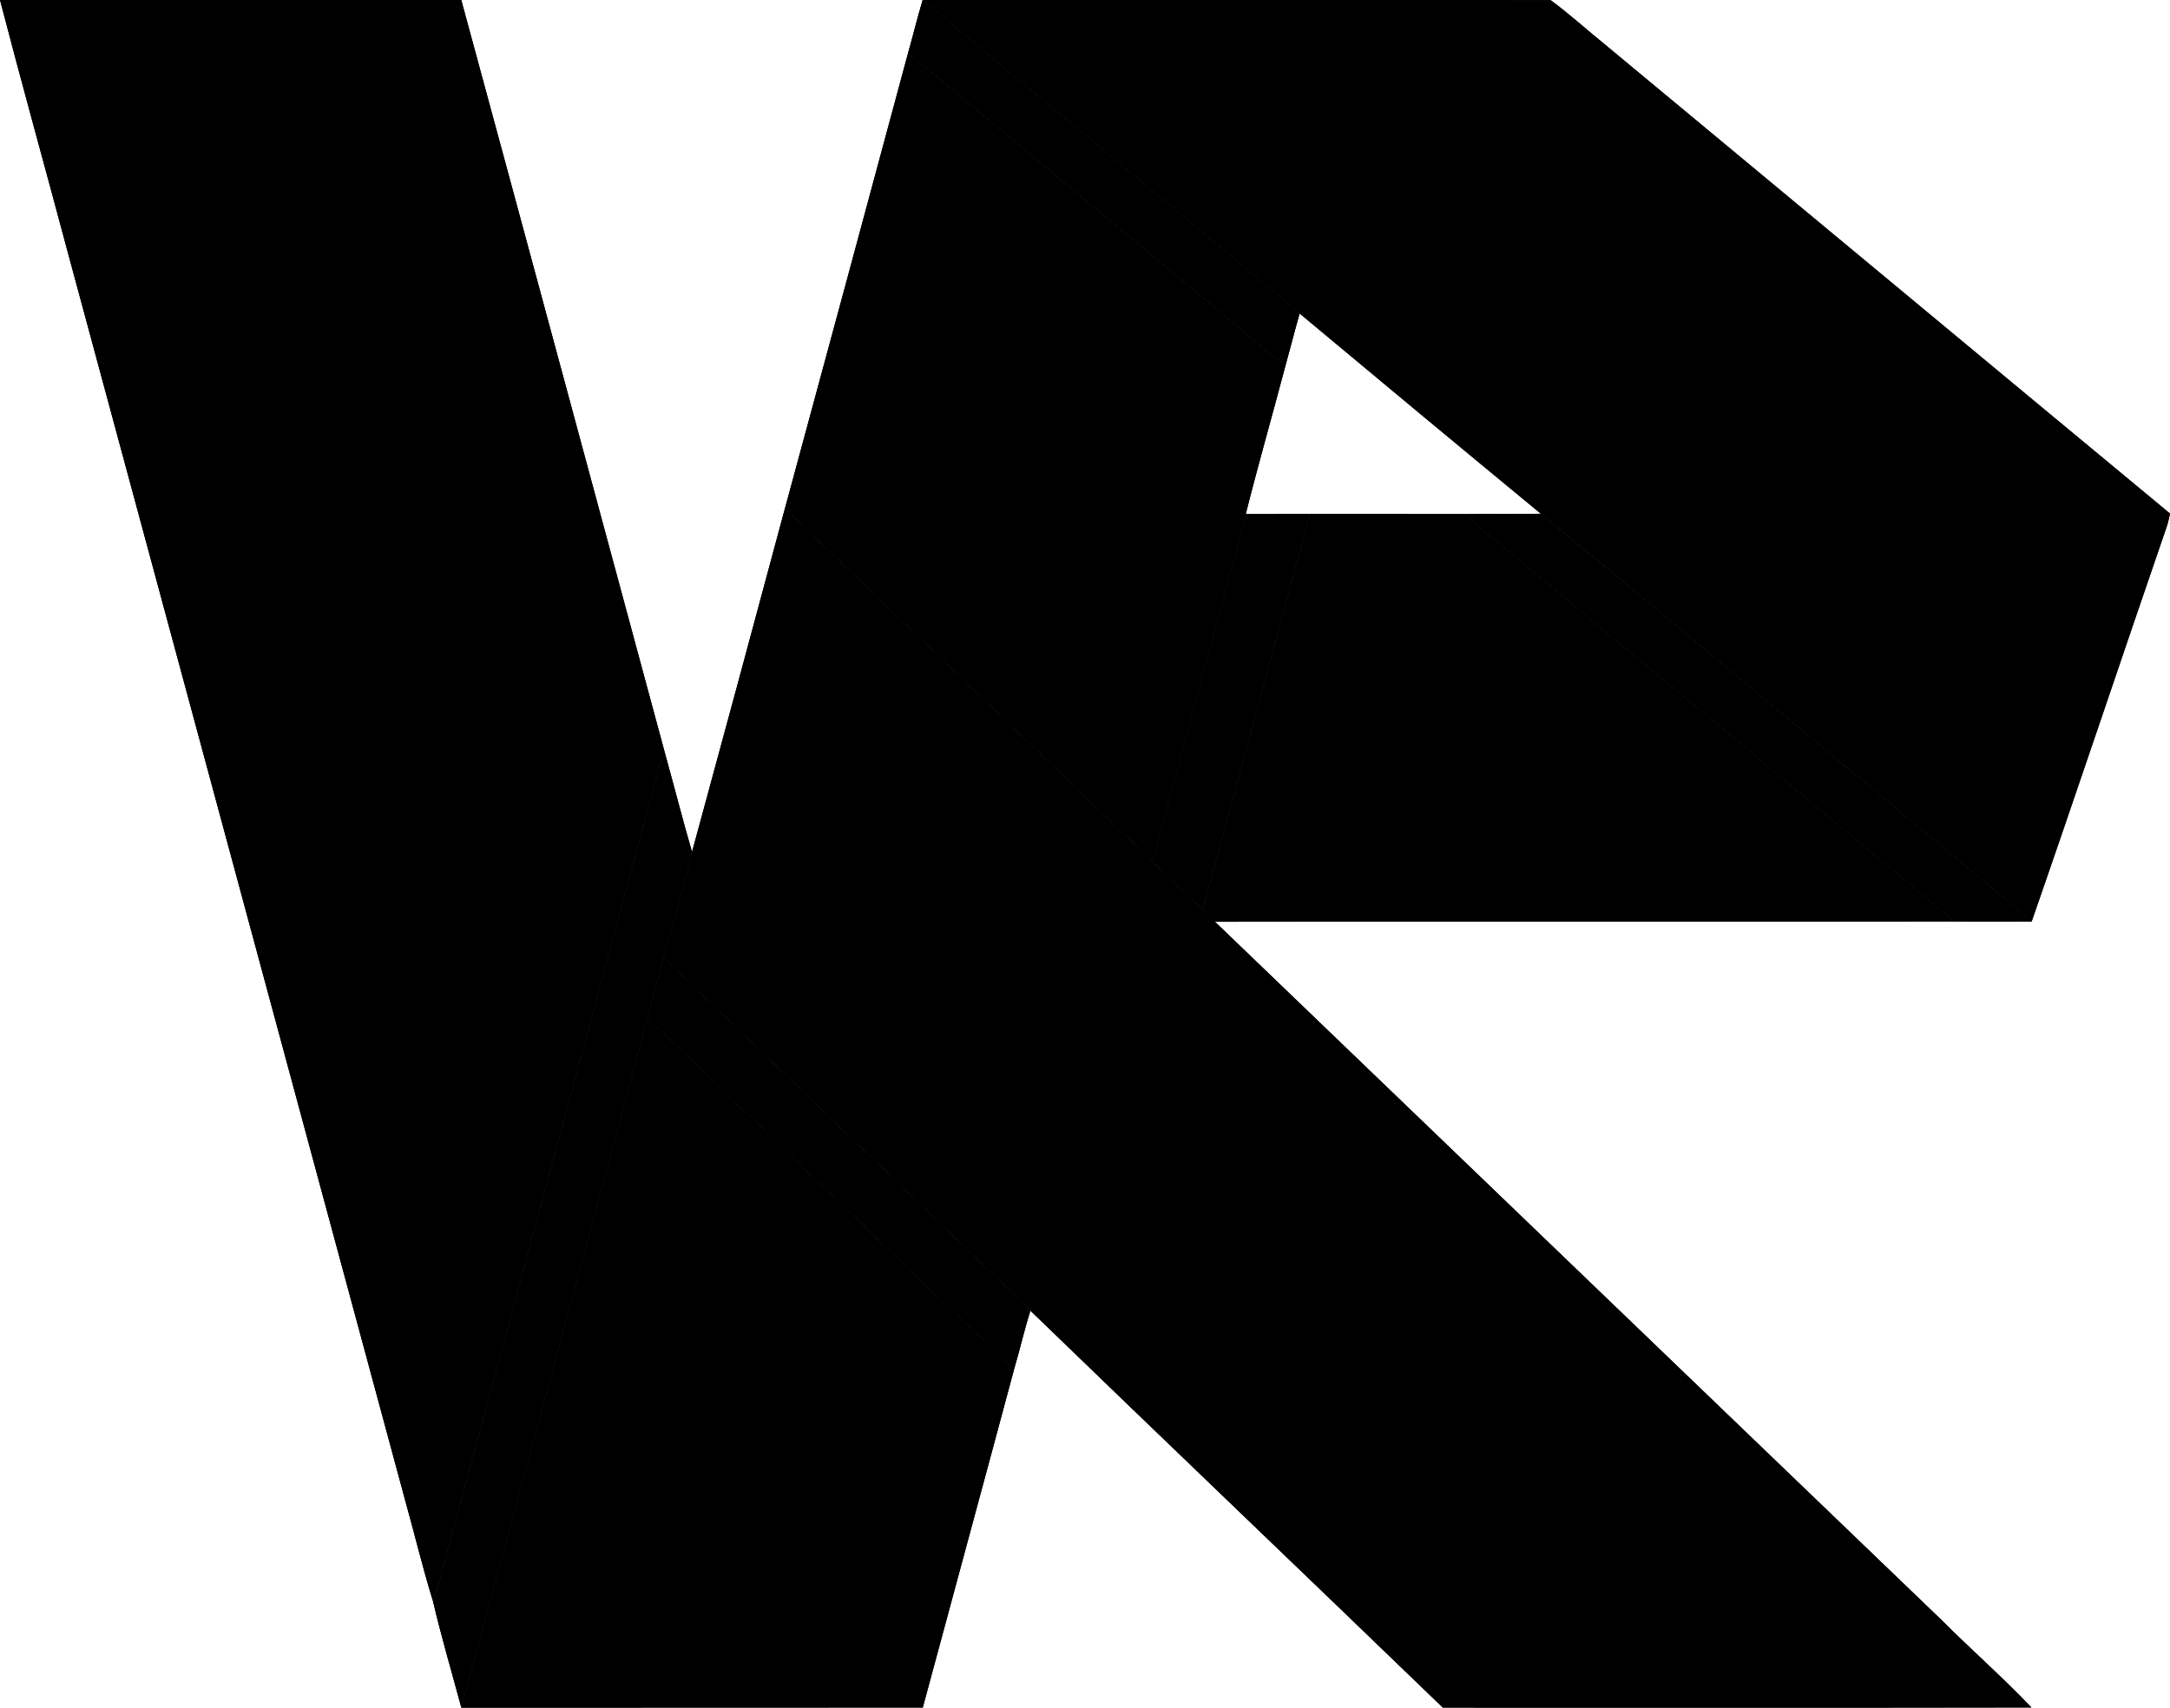 <?xml version="1.0" encoding="iso-8859-1"?>
<!-- Generator: Adobe Illustrator 18.0.0, SVG Export Plug-In . SVG Version: 6.00 Build 0)  -->
<!DOCTYPE svg PUBLIC "-//W3C//DTD SVG 1.1//EN" "http://www.w3.org/Graphics/SVG/1.1/DTD/svg11.dtd">
<svg version="1.1" id="Layer_1" xmlns="http://www.w3.org/2000/svg" xmlns:xlink="http://www.w3.org/1999/xlink" x="0px" y="0px"
	 viewBox="0 0 141.386 111.276" style="enable-background:new 0 0 141.386 111.276;" xml:space="preserve">
<g>
	<defs>
		<rect id="SVGID_1_" x="-307.073" y="-0.101" width="755.956" height="499.261"/>
	</defs>
	<defs>
		<path id="SVGID_2_" d="M0,0c10.016-0.017,20.034,0.01,30.05-0.014c4.458,16.411,8.881,32.833,13.318,49.25
			c-0.178,0.236-0.352,0.483-0.425,0.774c-4.575,17.007-9.191,34.005-13.774,51.011c-0.319,1.106-0.55,2.238-0.959,3.316
			c-0.689-2.221-1.224-4.488-1.854-6.726C19.054,70.601,11.758,43.59,4.454,16.582C2.98,11.052,1.44,5.539,0,0L0,0L0,0z M0,0"/>
	</defs>
	<defs>
		<rect id="SVGID_3_" x="-307.026" y="-0.101" width="755.956" height="499.261"/>
	</defs>
	<clipPath id="SVGID_4_">
		<use xlink:href="#SVGID_1_"  style="overflow:visible;"/>
	</clipPath>
	<clipPath id="SVGID_5_" style="clip-path:url(#SVGID_4_);">
		<use xlink:href="#SVGID_2_"  style="overflow:visible;"/>
	</clipPath>
	<clipPath id="SVGID_6_" style="clip-path:url(#SVGID_5_);">
		<use xlink:href="#SVGID_3_"  style="overflow:visible;"/>
	</clipPath>
	<rect x="-1.962" y="-1.976" style="clip-path:url(#SVGID_6_);fill:#5E6771;" width="47.293" height="108.276"/>
</g>
<g>
	<defs>
		<rect id="SVGID_7_" x="-307.073" y="-0.101" width="755.956" height="499.261"/>
	</defs>
	<defs>
		<path id="SVGID_8_" d="M59.151,3.504c0.334-1.17,0.615-2.354,0.97-3.518c8.164,6.839,16.408,13.585,24.556,20.441
			c-0.317,1.111-0.597,2.233-0.909,3.348c-0.867-0.533-1.603-1.238-2.388-1.879c-7.092-5.891-14.185-11.781-21.275-17.674
			C59.795,3.971,59.473,3.737,59.151,3.504L59.151,3.504L59.151,3.504z M59.151,3.504"/>
	</defs>
	<defs>
		<rect id="SVGID_9_" x="-307.026" y="-0.101" width="755.956" height="499.261"/>
	</defs>
	<clipPath id="SVGID_10_">
		<use xlink:href="#SVGID_7_"  style="overflow:visible;"/>
	</clipPath>
	<clipPath id="SVGID_11_" style="clip-path:url(#SVGID_10_);">
		<use xlink:href="#SVGID_8_"  style="overflow:visible;"/>
	</clipPath>
	<clipPath id="SVGID_12_" style="clip-path:url(#SVGID_11_);">
		<use xlink:href="#SVGID_9_"  style="overflow:visible;"/>
	</clipPath>
	<rect x="57.188" y="-1.976" style="clip-path:url(#SVGID_12_);fill:#0EA1C7;" width="29.451" height="27.714"/>
</g>
<g>
	<defs>
		<rect id="SVGID_13_" x="-307.073" y="-0.101" width="755.956" height="499.261"/>
	</defs>
	<defs>
		<path id="SVGID_14_" d="M60.12-0.014c13.637,0.03,27.275-0.019,40.91,0.024c1.231,0.905,2.364,1.939,3.553,2.901
			c12.272,10.18,24.526,20.381,36.804,30.554c-0.064,0.293-0.122,0.592-0.223,0.877c-2.949,8.562-5.819,17.153-8.792,25.706
			c-1.614-1.448-3.328-2.778-4.98-4.181c-9.005-7.457-17.969-14.965-27-22.393c-5.253-4.33-10.489-8.683-15.715-13.046
			C76.528,13.571,68.284,6.825,60.12-0.014L60.12-0.014L60.12-0.014z M60.12-0.014"/>
	</defs>
	<defs>
		<rect id="SVGID_15_" x="-307.026" y="-0.101" width="755.956" height="499.261"/>
	</defs>
	<clipPath id="SVGID_16_">
		<use xlink:href="#SVGID_13_"  style="overflow:visible;"/>
	</clipPath>
	<clipPath id="SVGID_17_" style="clip-path:url(#SVGID_16_);">
		<use xlink:href="#SVGID_14_"  style="overflow:visible;"/>
	</clipPath>
	<clipPath id="SVGID_18_" style="clip-path:url(#SVGID_17_);">
		<use xlink:href="#SVGID_15_"  style="overflow:visible;"/>
	</clipPath>
	<rect x="58.158" y="-1.976" style="clip-path:url(#SVGID_18_);fill:#5E6771;" width="85.191" height="63.987"/>
</g>
<g>
	<defs>
		<rect id="SVGID_19_" x="-307.073" y="-0.101" width="755.956" height="499.261"/>
	</defs>
	<defs>
		<path id="SVGID_20_" d="M59.151,3.504c0.322,0.233,0.644,0.467,0.954,0.719c7.09,5.893,14.183,11.783,21.275,17.674
			c0.785,0.641,1.521,1.346,2.388,1.879c-0.856,3.243-1.784,6.469-2.602,9.723c-0.395,1.884-1.025,3.705-1.471,5.577
			c-0.992,3.644-1.974,7.291-2.957,10.939c-0.597,2.028-1.001,4.11-1.668,6.117c-7.856-7.555-15.708-15.116-23.576-22.659
			c-0.134-0.142-0.226-0.313-0.313-0.484C53.85,23.164,56.503,13.335,59.151,3.504L59.151,3.504L59.151,3.504z M59.151,3.504"/>
	</defs>
	<defs>
		<rect id="SVGID_21_" x="-307.026" y="-0.101" width="755.956" height="499.261"/>
	</defs>
	<clipPath id="SVGID_22_">
		<use xlink:href="#SVGID_19_"  style="overflow:visible;"/>
	</clipPath>
	<clipPath id="SVGID_23_" style="clip-path:url(#SVGID_22_);">
		<use xlink:href="#SVGID_20_"  style="overflow:visible;"/>
	</clipPath>
	<clipPath id="SVGID_24_" style="clip-path:url(#SVGID_23_);">
		<use xlink:href="#SVGID_21_"  style="overflow:visible;"/>
	</clipPath>
	<rect x="49.217" y="1.541" style="clip-path:url(#SVGID_24_);fill:#06B0E0;" width="36.513" height="56.552"/>
</g>
<g>
	<defs>
		<rect id="SVGID_25_" x="-307.073" y="-0.101" width="755.956" height="499.261"/>
	</defs>
	<defs>
		<path id="SVGID_26_" d="M45.089,55.518c2.047-7.504,4.073-15.017,6.091-22.53c0.087,0.172,0.179,0.342,0.313,0.484
			c7.868,7.542,15.72,15.104,23.576,22.659c1.086,1.063,2.199,2.101,3.292,3.157c0.266,0.257,0.533,0.516,0.799,0.776
			c15.783,15.161,31.55,30.338,47.335,45.496c1.925,1.931,3.984,3.728,5.861,5.704c-12.782,0.024-25.566,0.005-38.348,0.01
			c-8.942-8.638-17.938-17.221-26.871-25.866c-7.085-6.883-14.242-13.692-21.346-20.556c-0.853-0.8-1.668-1.643-2.561-2.4
			C43.876,60.149,44.544,57.848,45.089,55.518L45.089,55.518L45.089,55.518z M45.089,55.518"/>
	</defs>
	<defs>
		<rect id="SVGID_27_" x="-307.026" y="-0.101" width="755.956" height="499.261"/>
	</defs>
	<clipPath id="SVGID_28_">
		<use xlink:href="#SVGID_25_"  style="overflow:visible;"/>
	</clipPath>
	<clipPath id="SVGID_29_" style="clip-path:url(#SVGID_28_);">
		<use xlink:href="#SVGID_26_"  style="overflow:visible;"/>
	</clipPath>
	<clipPath id="SVGID_30_" style="clip-path:url(#SVGID_29_);">
		<use xlink:href="#SVGID_27_"  style="overflow:visible;"/>
	</clipPath>
	<rect x="41.268" y="31.025" style="clip-path:url(#SVGID_30_);fill:#5E6771;" width="93.05" height="82.213"/>
</g>
<g>
	<defs>
		<rect id="SVGID_31_" x="-307.073" y="-0.101" width="755.956" height="499.261"/>
	</defs>
	<defs>
		<path id="SVGID_32_" d="M100.391,33.474c9.031,7.428,17.995,14.936,27,22.393c1.652,1.403,3.367,2.733,4.98,4.181
			c-1.722,0.005-3.441,0.016-5.161-0.003c-0.484-0.569-1.086-1.012-1.657-1.485c-9.147-7.596-18.288-15.198-27.442-22.787
			c-0.855-0.767-1.843-1.389-2.59-2.273C97.145,33.481,98.767,33.521,100.391,33.474L100.391,33.474L100.391,33.474z
			 M100.391,33.474"/>
	</defs>
	<defs>
		<rect id="SVGID_33_" x="-307.026" y="-0.101" width="755.956" height="499.261"/>
	</defs>
	<clipPath id="SVGID_34_">
		<use xlink:href="#SVGID_31_"  style="overflow:visible;"/>
	</clipPath>
	<clipPath id="SVGID_35_" style="clip-path:url(#SVGID_34_);">
		<use xlink:href="#SVGID_32_"  style="overflow:visible;"/>
	</clipPath>
	<clipPath id="SVGID_36_" style="clip-path:url(#SVGID_35_);">
		<use xlink:href="#SVGID_33_"  style="overflow:visible;"/>
	</clipPath>
	<rect x="93.558" y="31.512" style="clip-path:url(#SVGID_36_);fill:#0EA1C7;" width="40.776" height="30.507"/>
</g>
<g>
	<defs>
		<rect id="SVGID_37_" x="-307.073" y="-0.101" width="755.956" height="499.261"/>
	</defs>
	<defs>
		<path id="SVGID_38_" d="M81.165,33.498c1.393-0.005,2.785-0.002,4.179-0.002c-2.32,8.6-4.629,17.201-6.984,25.791
			c-1.093-1.056-2.205-2.094-3.292-3.157c0.667-2.007,1.071-4.089,1.668-6.117c0.983-3.648,1.965-7.294,2.957-10.939
			C80.14,37.204,80.77,35.382,81.165,33.498L81.165,33.498L81.165,33.498z M81.165,33.498"/>
	</defs>
	<defs>
		<rect id="SVGID_39_" x="-307.026" y="-0.101" width="755.956" height="499.261"/>
	</defs>
	<clipPath id="SVGID_40_">
		<use xlink:href="#SVGID_37_"  style="overflow:visible;"/>
	</clipPath>
	<clipPath id="SVGID_41_" style="clip-path:url(#SVGID_40_);">
		<use xlink:href="#SVGID_38_"  style="overflow:visible;"/>
	</clipPath>
	<clipPath id="SVGID_42_" style="clip-path:url(#SVGID_41_);">
		<use xlink:href="#SVGID_39_"  style="overflow:visible;"/>
	</clipPath>
	<rect x="73.107" y="31.533" style="clip-path:url(#SVGID_42_);fill:#0EA1C7;" width="14.2" height="29.717"/>
</g>
<g>
	<defs>
		<rect id="SVGID_43_" x="-307.073" y="-0.101" width="755.956" height="499.261"/>
	</defs>
	<defs>
		<path id="SVGID_44_" d="M85.345,33.497c3.391,0.002,6.783-0.005,10.176,0.003c0.747,0.884,1.735,1.505,2.59,2.273
			c9.154,7.589,18.295,15.191,27.442,22.787c0.571,0.472,1.173,0.915,1.657,1.485c-16.016,0.028-32.034-0.01-48.05,0.019
			c-0.266-0.26-0.533-0.519-0.799-0.776C80.716,50.698,83.024,42.096,85.345,33.497L85.345,33.497L85.345,33.497z M85.345,33.497"/>
	</defs>
	<defs>
		<rect id="SVGID_45_" x="-307.026" y="-0.101" width="755.956" height="499.261"/>
	</defs>
	<clipPath id="SVGID_46_">
		<use xlink:href="#SVGID_43_"  style="overflow:visible;"/>
	</clipPath>
	<clipPath id="SVGID_47_" style="clip-path:url(#SVGID_46_);">
		<use xlink:href="#SVGID_44_"  style="overflow:visible;"/>
	</clipPath>
	<clipPath id="SVGID_48_" style="clip-path:url(#SVGID_47_);">
		<use xlink:href="#SVGID_45_"  style="overflow:visible;"/>
	</clipPath>
	<rect x="76.398" y="31.533" style="clip-path:url(#SVGID_48_);fill:#06B0E0;" width="52.774" height="30.493"/>
</g>
<g>
	<defs>
		<rect id="SVGID_49_" x="-307.073" y="-0.101" width="755.956" height="499.261"/>
	</defs>
	<defs>
		<path id="SVGID_50_" d="M42.943,50.011c0.073-0.292,0.247-0.538,0.425-0.774c0.583,2.091,1.112,4.197,1.722,6.282
			c-0.545,2.33-1.213,4.631-1.859,6.935c-0.376,1.34-0.757,2.679-1.077,4.033c-4.009,14.936-8.061,29.861-12.096,44.789
			c-0.62-2.309-1.302-4.615-1.847-6.938c0.409-1.078,0.641-2.21,0.959-3.316C33.752,84.016,38.368,67.017,42.943,50.011
			L42.943,50.011L42.943,50.011z M42.943,50.011"/>
	</defs>
	<defs>
		<rect id="SVGID_51_" x="-307.026" y="-0.101" width="755.956" height="499.261"/>
	</defs>
	<clipPath id="SVGID_52_">
		<use xlink:href="#SVGID_49_"  style="overflow:visible;"/>
	</clipPath>
	<clipPath id="SVGID_53_" style="clip-path:url(#SVGID_52_);">
		<use xlink:href="#SVGID_50_"  style="overflow:visible;"/>
	</clipPath>
	<clipPath id="SVGID_54_" style="clip-path:url(#SVGID_53_);">
		<use xlink:href="#SVGID_51_"  style="overflow:visible;"/>
	</clipPath>
	<rect x="26.247" y="47.274" style="clip-path:url(#SVGID_54_);fill:#495055;" width="20.805" height="65.965"/>
</g>
<g>
	<defs>
		<rect id="SVGID_55_" x="-307.073" y="-0.101" width="755.956" height="499.261"/>
	</defs>
	<defs>
		<path id="SVGID_56_" d="M43.23,62.453c0.893,0.757,1.708,1.599,2.561,2.4c7.104,6.864,14.261,13.673,21.346,20.556
			c-0.399,1.255-0.688,2.542-1.062,3.806c-1.125-0.946-2.071-2.082-3.212-3.011c-1.36-1.252-2.627-2.599-3.974-3.863
			c-1.285-1.08-2.418-2.32-3.628-3.478c-1.064-1.089-2.247-2.052-3.307-3.144c-1.18-1.132-2.296-2.334-3.546-3.391
			c-1.372-1.3-2.675-2.67-4.058-3.957c-0.771-0.587-1.34-1.41-2.198-1.884C42.473,65.132,42.854,63.793,43.23,62.453L43.23,62.453
			L43.23,62.453z M43.23,62.453"/>
	</defs>
	<defs>
		<rect id="SVGID_57_" x="-307.026" y="-0.101" width="755.956" height="499.261"/>
	</defs>
	<clipPath id="SVGID_58_">
		<use xlink:href="#SVGID_55_"  style="overflow:visible;"/>
	</clipPath>
	<clipPath id="SVGID_59_" style="clip-path:url(#SVGID_58_);">
		<use xlink:href="#SVGID_56_"  style="overflow:visible;"/>
	</clipPath>
	<clipPath id="SVGID_60_" style="clip-path:url(#SVGID_59_);">
		<use xlink:href="#SVGID_57_"  style="overflow:visible;"/>
	</clipPath>
	<rect x="40.19" y="60.49" style="clip-path:url(#SVGID_60_);fill:#0EA1C7;" width="28.909" height="30.687"/>
</g>
<g>
	<defs>
		<rect id="SVGID_61_" x="-307.073" y="-0.101" width="755.956" height="499.261"/>
	</defs>
	<defs>
		<path id="SVGID_62_" d="M42.153,66.486c0.858,0.474,1.427,1.297,2.198,1.884c1.382,1.287,2.686,2.657,4.058,3.957
			c1.25,1.057,2.366,2.259,3.546,3.391c1.06,1.092,2.244,2.056,3.307,3.144c1.21,1.158,2.343,2.398,3.628,3.478
			c1.347,1.264,2.615,2.611,3.974,3.863c1.14,0.929,2.087,2.064,3.212,3.011c-1.969,7.355-3.972,14.701-5.951,22.054
			c-10.021,0.014-20.044,0-30.067,0.007C34.092,96.347,38.144,81.422,42.153,66.486L42.153,66.486L42.153,66.486z M42.153,66.486"/>
	</defs>
	<defs>
		<rect id="SVGID_63_" x="-307.026" y="-0.101" width="755.956" height="499.261"/>
	</defs>
	<clipPath id="SVGID_64_">
		<use xlink:href="#SVGID_61_"  style="overflow:visible;"/>
	</clipPath>
	<clipPath id="SVGID_65_" style="clip-path:url(#SVGID_64_);">
		<use xlink:href="#SVGID_62_"  style="overflow:visible;"/>
	</clipPath>
	<clipPath id="SVGID_66_" style="clip-path:url(#SVGID_65_);">
		<use xlink:href="#SVGID_63_"  style="overflow:visible;"/>
	</clipPath>
	<rect x="28.094" y="64.524" style="clip-path:url(#SVGID_66_);fill:#06B0E0;" width="39.943" height="48.714"/>
</g>
</svg>
